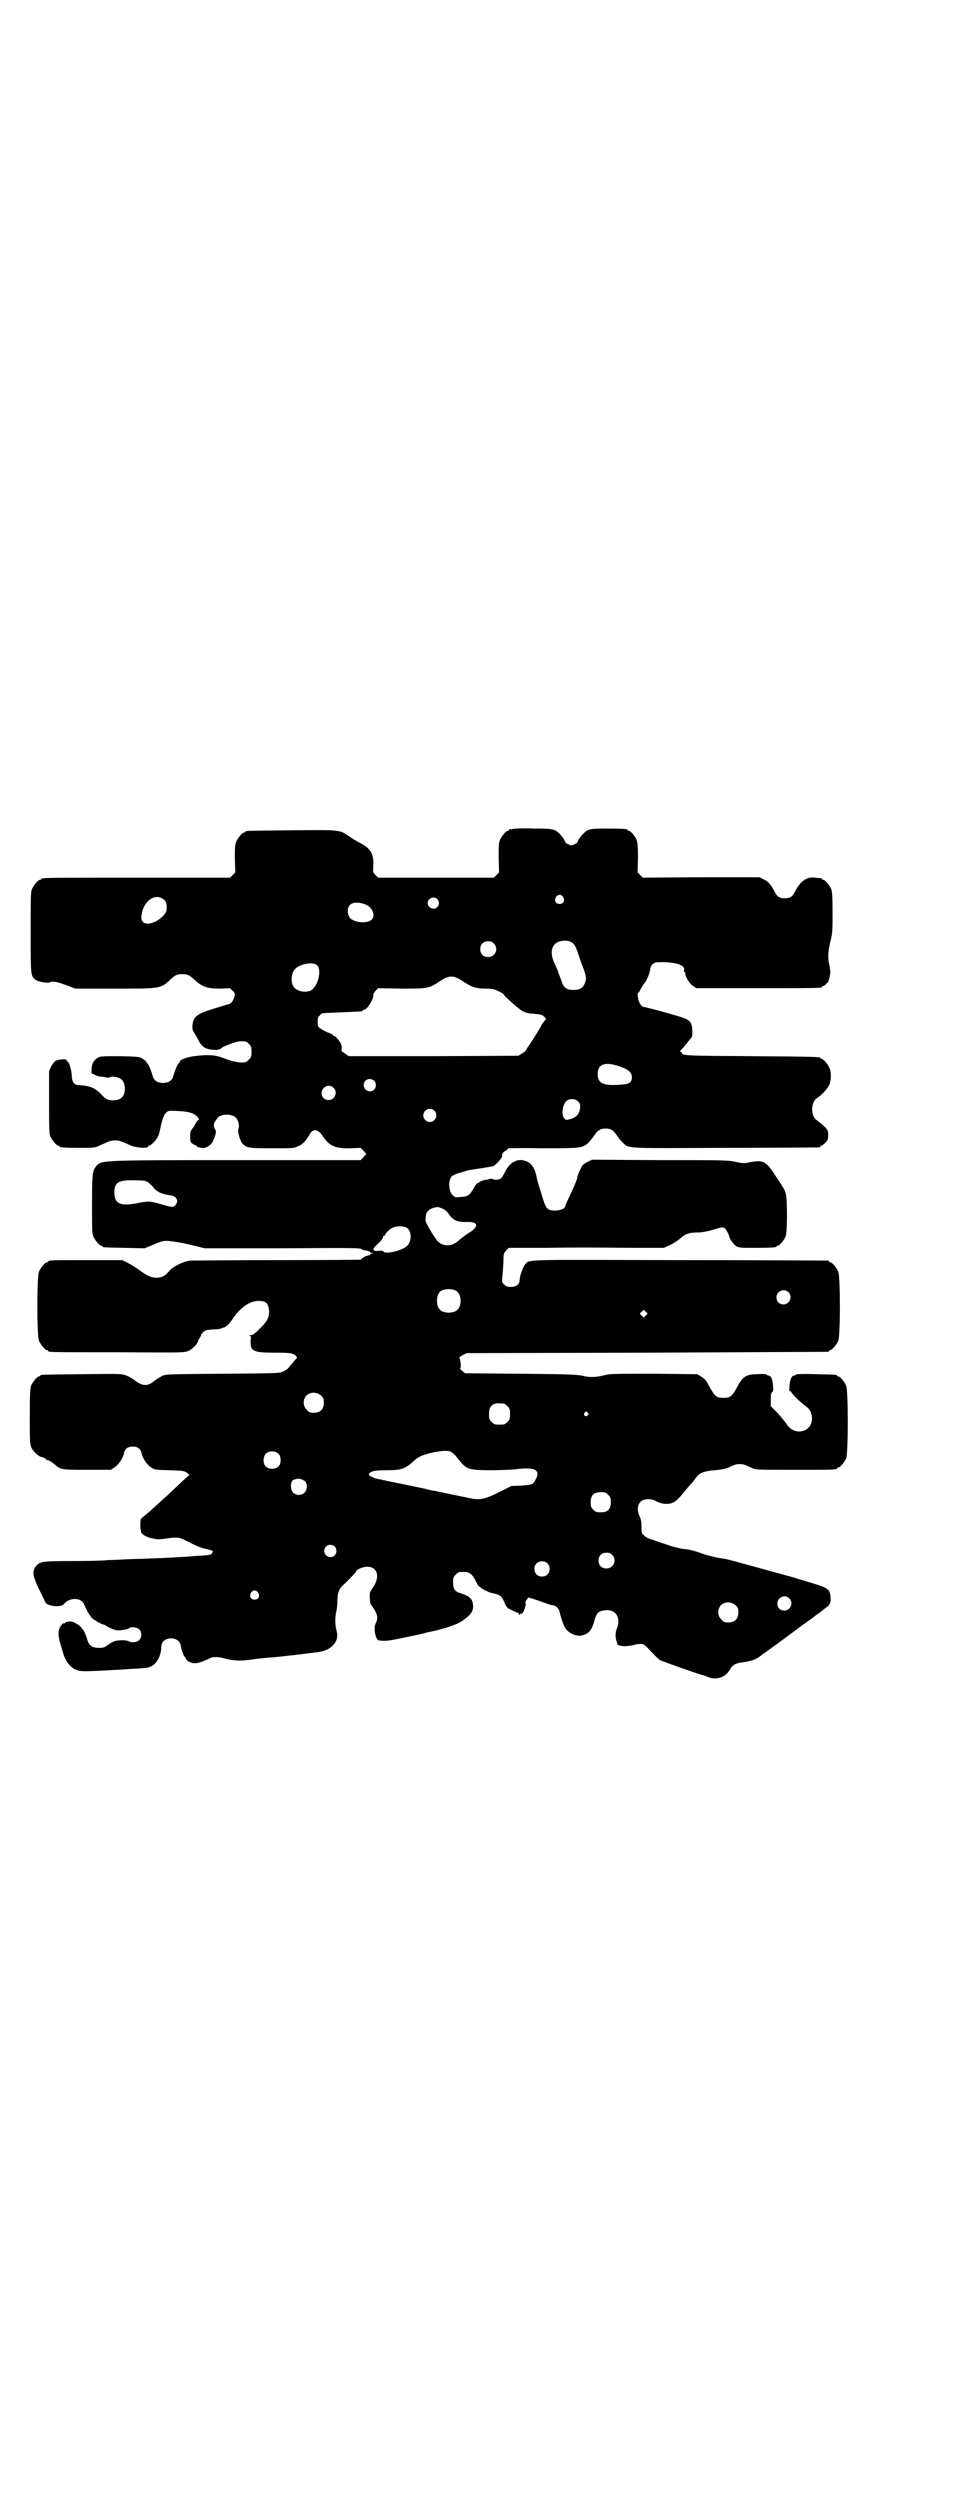 <?xml version="1.0" standalone="no"?>
<!DOCTYPE svg PUBLIC "-//W3C//DTD SVG 20010904//EN"
 "http://www.w3.org/TR/2001/REC-SVG-20010904/DTD/svg10.dtd">
<svg version="1.0" xmlns="http://www.w3.org/2000/svg"
 width="1100pt" height="2850pt" viewBox="0 0 1100 2850"
 preserveAspectRatio="xMidYMid meet">
<g transform="translate(0,2850) scale(0.5,-0.5)"
fill="#000000" stroke="none">
<path d="M1170 3810 c-3 -1 -6 -1 -7 0 0 0 -1 0 -1 -2 0 -1 -1 -2 -3 -2 -4 0
-14 -12 -18 -21 -3 -7 -3 -15 -3 -41 l1 -33 -6 -6 -6 -6 -132 0 -132 0 -6 6
c-6 6 -6 6 -5 22 1 26 -6 38 -28 50 -8 4 -20 11 -27 16 -23 16 -21 15 -133 14
-102 -1 -104 -1 -104 -3 0 -1 -1 -2 -3 -2 -4 0 -14 -12 -18 -21 -3 -7 -3 -14
-3 -39 l1 -31 -6 -6 -6 -6 -210 0 c-206 0 -221 0 -221 -3 0 -1 -1 -2 -3 -2 -4
0 -14 -12 -18 -21 -3 -6 -3 -20 -3 -99 0 -98 0 -98 10 -107 5 -5 28 -9 33 -7
6 4 16 2 38 -6 l21 -8 90 0 c106 0 105 0 127 21 11 10 15 12 27 12 12 0 16 -2
27 -12 18 -17 30 -21 60 -21 l22 1 6 -6 c5 -5 6 -7 4 -13 -1 -7 -8 -17 -12
-17 -1 0 -16 -5 -33 -10 -43 -13 -50 -19 -51 -43 0 -5 2 -10 5 -14 2 -3 6 -10
9 -16 7 -14 16 -20 30 -21 12 -2 19 0 23 4 5 4 34 15 42 15 13 0 14 0 20 -6 5
-5 6 -7 6 -18 0 -11 -1 -13 -6 -18 -3 -3 -7 -6 -9 -6 -11 -1 -15 0 -25 2 -6 1
-17 5 -25 8 -17 7 -36 8 -66 4 -16 -2 -33 -8 -33 -13 0 -1 -1 -3 -3 -4 -2 -2
-8 -15 -12 -30 -3 -9 -11 -14 -23 -14 -12 0 -20 5 -23 14 -4 15 -10 28 -12 30
-2 1 -3 3 -3 4 0 1 -4 4 -8 7 -9 5 -11 5 -52 6 -38 0 -44 0 -50 -3 -10 -6 -14
-13 -15 -25 l0 -11 8 -4 c4 -2 12 -4 18 -4 5 -1 10 -2 11 -2 0 0 3 0 5 1 7 3
21 0 26 -5 10 -8 11 -32 1 -41 -5 -6 -18 -8 -28 -6 -6 1 -11 4 -19 13 -14 15
-27 20 -52 21 -9 0 -15 8 -15 19 0 12 -6 33 -9 34 -2 1 -3 2 -3 4 0 3 -16 2
-24 -1 -4 -2 -7 -6 -11 -13 l-5 -11 0 -71 c0 -60 0 -72 3 -78 4 -9 14 -21 18
-21 2 0 3 -1 3 -2 0 -2 10 -3 46 -3 34 0 35 0 47 6 22 10 25 11 34 11 5 0 12
-1 15 -3 4 -1 12 -5 19 -8 13 -6 41 -8 41 -3 0 1 1 2 3 2 1 0 5 3 8 6 10 9 14
17 17 34 4 19 8 31 14 36 5 4 6 4 25 3 24 -1 36 -4 44 -12 5 -5 7 -9 3 -9 -1
0 -3 -3 -5 -6 -2 -4 -5 -10 -8 -13 -4 -5 -5 -8 -5 -18 0 -11 0 -13 6 -17 3 -2
7 -4 8 -4 1 0 2 -1 2 -2 0 -1 1 -2 2 -2 0 1 4 0 7 -1 11 -2 24 6 28 18 6 13 7
20 4 24 -4 5 -4 14 0 18 1 2 4 6 6 9 8 9 34 9 42 -1 5 -5 8 -19 5 -25 -2 -7 4
-28 10 -34 9 -9 13 -10 66 -10 49 0 51 0 61 5 10 4 17 12 24 24 8 17 21 16 32
-2 14 -21 28 -28 62 -27 l24 1 7 -7 c4 -4 6 -7 6 -8 -1 0 -4 -3 -7 -7 l-6 -6
-266 0 c-316 0 -325 0 -336 -12 -10 -12 -11 -16 -11 -88 0 -56 0 -68 3 -74 4
-9 14 -21 18 -21 2 0 3 -1 3 -2 0 -2 2 -2 50 -3 l46 -1 17 7 c25 11 28 11 44
9 22 -3 27 -4 52 -10 l24 -6 178 0 c146 1 179 1 180 -2 1 -1 6 -3 11 -3 4 -1
8 -2 8 -3 0 -1 2 -2 6 -3 l5 0 -6 -1 c-3 0 -5 -1 -4 -2 1 -1 -1 -2 -3 -2 -5 0
-18 -7 -18 -10 0 0 -85 -1 -190 -1 -104 0 -194 -1 -200 -1 -16 -2 -40 -14 -48
-24 -9 -11 -17 -15 -29 -15 -13 0 -22 5 -40 18 -8 6 -20 13 -26 16 l-12 6 -79
0 c-79 0 -90 0 -90 -3 0 -1 -1 -2 -3 -2 -4 0 -14 -12 -18 -21 -5 -11 -5 -147
0 -158 4 -9 14 -21 18 -21 2 0 3 -1 3 -2 0 -3 1 -3 158 -3 152 -1 152 -1 162
3 9 4 22 17 22 23 0 1 2 4 4 7 2 3 3 6 3 6 -1 1 2 4 5 7 4 4 7 5 21 6 9 0 18
1 19 2 2 1 4 2 6 2 5 1 13 8 21 20 17 26 39 41 59 41 17 0 22 -5 24 -21 1 -16
-4 -26 -22 -43 -11 -11 -15 -14 -20 -14 -4 0 -5 -1 -3 -1 4 -1 4 -2 3 -12 -1
-24 6 -27 56 -27 34 0 41 -1 47 -7 4 -4 4 -4 -3 -11 -3 -4 -8 -10 -11 -13 -2
-4 -8 -9 -13 -11 -9 -5 -9 -5 -139 -6 -127 -1 -130 -1 -139 -5 -5 -3 -12 -7
-15 -9 -18 -16 -29 -15 -49 0 -4 3 -12 8 -18 10 -10 4 -13 4 -101 3 -93 -1
-95 -1 -95 -3 0 -1 -1 -2 -3 -2 -4 0 -14 -12 -18 -21 -2 -6 -3 -17 -3 -70 0
-60 0 -63 4 -72 5 -10 18 -21 24 -21 2 0 5 -2 8 -4 2 -2 4 -4 4 -3 0 2 10 -4
16 -9 14 -13 16 -13 75 -13 l54 0 9 6 c9 6 19 21 21 32 2 10 9 15 20 15 11 0
18 -5 20 -15 2 -11 12 -26 21 -32 9 -6 9 -6 42 -7 31 -1 34 -1 41 -6 4 -3 6
-5 4 -6 -1 -1 -10 -8 -19 -17 -19 -18 -23 -22 -43 -40 -8 -7 -17 -16 -21 -19
-4 -4 -11 -10 -16 -14 -5 -4 -10 -8 -10 -9 -3 -4 -2 -28 1 -32 3 -5 15 -11 24
-12 3 -1 8 -2 10 -2 3 -1 12 0 21 1 24 4 32 3 43 -3 28 -14 39 -19 52 -21 12
-3 15 -4 11 -9 -2 -4 -7 -5 -32 -6 -13 -1 -24 -2 -24 -2 -1 0 -16 -1 -34 -2
-18 -1 -41 -2 -50 -2 -9 -1 -34 -1 -54 -2 -20 -1 -41 -2 -46 -2 -5 -1 -39 -2
-76 -2 -74 0 -77 -1 -87 -13 -8 -12 -6 -22 8 -51 7 -14 13 -27 14 -29 3 -10
36 -14 43 -5 13 16 40 15 46 -1 6 -14 13 -26 18 -31 5 -5 23 -15 27 -15 1 0 5
-2 9 -5 9 -5 20 -9 27 -8 11 1 20 3 22 5 4 4 18 2 23 -3 6 -6 6 -19 -1 -25 -5
-4 -16 -6 -23 -2 -5 3 -21 3 -30 1 -3 0 -10 -4 -16 -8 -9 -7 -12 -8 -22 -8
-15 0 -22 5 -26 16 -3 12 -10 27 -12 27 -1 0 -2 1 -2 3 0 1 -5 5 -11 9 -9 5
-12 6 -19 5 -4 -1 -8 -2 -8 -3 0 -1 -1 -2 -2 -1 -3 2 -12 -11 -12 -18 -1 -13
0 -16 10 -50 8 -26 24 -41 45 -41 9 -1 64 2 77 3 5 0 20 1 33 2 36 2 37 2 44
5 14 5 25 25 25 45 0 25 41 27 45 2 1 -9 7 -25 9 -25 1 0 2 -1 2 -3 0 -5 14
-12 22 -11 7 0 23 6 34 12 6 3 19 3 36 -2 20 -5 36 -5 63 -1 11 2 28 3 37 4
21 1 101 11 114 13 29 5 45 26 38 48 -3 11 -4 28 -1 42 2 7 3 18 3 25 0 18 3
28 13 37 11 10 29 29 29 30 0 5 15 12 26 12 23 0 30 -22 14 -46 -8 -12 -9 -13
-8 -25 0 -7 1 -14 3 -16 15 -20 17 -30 10 -43 -5 -11 0 -37 8 -38 17 -2 18 -2
89 13 3 1 9 2 13 3 4 1 9 3 11 3 32 6 65 17 76 25 24 16 29 26 24 45 -3 8 -10
13 -25 18 -15 4 -19 10 -19 25 0 11 1 13 6 18 3 3 7 6 9 6 21 1 26 -1 36 -19
3 -7 7 -13 8 -14 2 0 4 -2 5 -4 2 -1 6 -3 9 -5 3 -1 7 -3 9 -4 2 -1 7 -2 11
-3 14 -3 18 -6 24 -20 5 -12 6 -13 17 -18 6 -3 12 -6 14 -6 1 0 2 -1 2 -3 0
-2 1 -2 2 -1 0 1 2 2 4 2 4 -1 12 21 9 25 -1 1 1 4 3 7 l4 5 13 -4 c6 -2 18
-6 26 -9 7 -3 15 -5 17 -5 6 0 14 -8 15 -15 2 -9 8 -28 12 -35 6 -12 24 -21
37 -19 17 3 25 12 31 36 4 14 8 19 19 21 28 6 43 -15 31 -43 -3 -7 -3 -22 1
-29 1 -2 1 -4 1 -4 -1 0 -1 -1 1 -2 7 -4 19 -4 34 -1 19 5 24 4 32 -4 16 -17
25 -26 30 -30 4 -2 88 -32 97 -34 1 0 7 -2 14 -5 19 -7 39 0 49 18 6 10 12 13
22 15 29 4 37 7 52 19 6 4 18 13 29 21 21 15 26 19 61 45 13 9 28 20 33 24 6
4 10 7 11 8 1 1 5 4 10 8 11 7 13 14 11 29 -2 15 -8 18 -56 32 -7 2 -12 4 -13
4 -1 0 -6 2 -13 4 -7 2 -13 4 -15 4 -2 1 -26 7 -54 15 -73 20 -86 24 -97 25
-14 2 -38 8 -53 14 -13 4 -18 6 -38 8 -5 1 -19 4 -30 8 -12 4 -27 9 -35 12 -9
2 -17 6 -21 10 -6 5 -6 6 -6 20 0 10 -1 17 -4 23 -10 22 -2 40 18 40 7 0 14
-1 18 -4 12 -6 22 -8 33 -6 10 2 16 6 36 31 4 5 10 12 14 16 3 3 7 9 10 13 7
10 18 14 42 16 13 1 23 3 29 5 17 8 20 9 28 9 8 0 12 -1 28 -9 9 -4 12 -4 96
-4 86 0 98 0 98 3 0 1 1 2 3 2 4 0 14 12 18 21 5 11 5 155 0 166 -4 9 -14 21
-18 21 -2 0 -3 1 -3 2 0 2 -2 2 -49 3 -29 1 -45 0 -45 -1 0 -1 -1 -2 -3 -2 -6
0 -10 -8 -11 -22 -1 -11 -1 -14 1 -14 2 0 3 -1 3 -2 0 -2 18 -21 29 -29 13
-10 14 -12 17 -22 9 -38 -38 -54 -58 -20 -4 5 -13 17 -21 25 l-14 14 0 15 c0
12 1 16 3 17 3 2 3 5 2 16 -1 14 -5 22 -11 22 -2 0 -3 1 -3 2 0 1 -8 2 -20 1
-27 0 -35 -5 -48 -30 -11 -20 -15 -24 -31 -24 -16 0 -20 4 -31 24 -8 15 -11
19 -19 24 l-10 6 -99 1 c-85 0 -101 0 -111 -3 -20 -5 -34 -6 -50 -2 -12 3 -29
4 -142 5 l-128 1 -7 6 c-3 3 -5 5 -4 5 3 0 1 23 -2 24 -1 0 2 3 7 6 l10 5 411
1 c226 1 412 2 414 2 1 0 2 1 2 2 0 1 1 2 3 2 4 0 14 12 18 21 5 11 5 147 0
158 -4 9 -14 21 -18 21 -2 0 -3 1 -3 2 0 1 -1 2 -2 2 -2 0 -153 1 -337 1 -360
1 -344 2 -354 -9 -5 -5 -13 -28 -13 -35 0 -11 -7 -17 -20 -17 -8 0 -11 1 -15
5 -6 5 -6 6 -4 25 1 10 2 25 2 33 0 12 1 14 6 20 l6 6 81 0 c83 1 89 1 204 0
l69 0 13 6 c7 3 18 10 24 15 12 11 21 14 40 14 8 0 21 2 31 5 30 9 29 9 36 -2
3 -5 5 -10 5 -11 0 -5 10 -19 16 -23 7 -4 9 -4 44 -4 38 0 48 1 48 3 0 1 1 2
3 2 4 0 14 12 18 21 4 10 4 88 0 99 -2 7 -5 12 -25 42 -20 31 -27 34 -58 28
-12 -3 -16 -2 -31 1 -17 4 -28 4 -173 4 l-155 1 -10 -5 c-10 -5 -12 -7 -17
-18 -4 -8 -7 -16 -7 -20 -1 -3 -4 -11 -7 -18 -11 -24 -20 -43 -20 -45 0 -5
-11 -10 -23 -10 -17 0 -21 4 -28 27 -3 10 -7 23 -9 29 -2 6 -4 14 -5 18 -3 18
-9 30 -19 36 -20 12 -42 3 -54 -23 -3 -5 -6 -11 -8 -13 -4 -4 -15 -5 -20 -2
-1 1 -5 1 -7 0 -2 -1 -7 -2 -10 -2 -3 -1 -8 -2 -11 -4 -3 -2 -6 -4 -7 -4 -1 0
-5 -5 -8 -11 -9 -16 -13 -19 -29 -20 -11 -1 -14 -1 -18 3 -10 8 -12 34 -3 44
2 2 10 6 18 8 8 2 15 5 17 5 1 1 15 3 29 5 15 2 28 5 30 5 6 2 21 19 21 23 0
6 0 7 7 12 4 2 7 5 7 6 0 0 35 1 77 0 86 0 92 0 105 12 4 4 10 11 14 17 8 12
14 16 26 16 12 0 18 -4 26 -16 4 -6 10 -13 14 -17 14 -13 5 -12 236 -11 115 0
210 1 212 1 1 0 2 1 2 2 0 1 1 2 3 2 1 0 5 3 9 7 5 5 6 8 6 17 0 10 0 11 -10
21 -6 5 -13 11 -16 13 -14 9 -14 41 0 50 13 8 27 25 30 34 3 13 3 26 -1 35 -4
9 -14 21 -18 21 -2 0 -3 1 -3 2 0 2 -1 3 -156 4 -153 1 -160 1 -160 8 0 1 -1
2 -3 2 -2 0 -1 2 3 6 3 3 7 8 10 12 3 3 7 9 10 12 4 4 4 7 4 19 -1 17 -4 21
-17 27 -8 4 -88 26 -93 26 -6 0 -13 11 -14 21 -1 6 -1 11 0 11 1 0 4 4 6 9 3
5 7 12 9 14 5 5 13 25 13 32 0 7 8 15 15 15 41 2 66 -6 62 -18 0 -2 0 -4 1 -4
1 0 2 -2 2 -4 0 -7 10 -24 18 -28 l7 -5 138 0 c136 0 149 0 149 3 0 1 1 2 3 2
1 0 4 2 6 4 1 2 3 4 3 3 2 -1 6 15 7 23 0 4 -1 11 -2 17 -4 15 -4 29 2 54 5
20 5 26 5 67 0 37 -1 47 -3 53 -4 9 -14 21 -18 21 -2 0 -3 1 -3 2 0 1 -1 1 -2
2 -2 0 -8 0 -13 1 -20 3 -35 -8 -48 -34 -5 -10 -11 -13 -22 -13 -11 0 -17 3
-22 13 -9 17 -15 25 -26 30 l-10 5 -133 0 -133 -1 -6 6 -6 6 1 33 c0 26 -1 34
-3 41 -4 9 -14 21 -18 21 -2 0 -3 1 -3 2 0 2 -10 3 -47 3 -39 0 -44 -1 -54
-12 -6 -6 -13 -16 -13 -19 0 -1 -3 -3 -7 -5 -7 -3 -7 -3 -14 0 -4 2 -7 4 -7 5
0 3 -7 13 -13 19 -11 11 -15 12 -60 12 -23 1 -44 0 -47 -1z m115 -155 c5 -8 1
-16 -8 -16 -9 0 -13 8 -8 16 2 3 5 5 8 5 3 0 6 -2 8 -5z m-910 -7 c5 -5 6 -10
5 -23 0 -7 -13 -20 -25 -26 -21 -10 -35 -4 -32 14 4 34 33 53 52 35z m623 2
c5 -6 5 -12 0 -18 -7 -8 -22 -2 -22 9 0 11 15 17 22 9z m-160 -14 c13 -7 19
-25 10 -33 -10 -9 -37 -7 -48 3 -7 7 -9 22 -2 30 6 8 24 8 40 0z m464 -83 c8
-4 11 -9 16 -23 2 -7 7 -20 10 -29 8 -20 10 -29 9 -35 -4 -17 -11 -23 -28 -23
-15 0 -22 5 -26 16 -2 6 -5 14 -7 19 -2 4 -3 8 -3 8 1 0 -2 5 -5 12 -11 22
-12 38 -2 49 7 8 24 11 36 6z m-175 -4 c12 -12 3 -31 -13 -31 -11 0 -18 7 -18
18 0 11 7 18 18 18 6 0 9 -1 13 -5z m-403 -50 c11 -12 1 -50 -16 -58 -12 -4
-26 -2 -35 6 -10 8 -10 33 0 43 11 13 42 18 51 9z m332 -36 c21 -14 31 -17 52
-17 15 0 19 -1 30 -6 6 -3 11 -6 11 -6 -2 -2 33 -33 43 -39 8 -4 14 -6 24 -6
18 -2 21 -2 26 -7 5 -5 5 -5 1 -9 -2 -2 -4 -6 -6 -8 -4 -9 -24 -40 -30 -49 -4
-5 -7 -10 -7 -11 0 -1 -4 -4 -9 -7 l-8 -5 -194 -1 -193 0 -7 5 c-4 3 -7 5 -8
5 -1 0 -2 4 -1 8 0 8 -2 13 -11 23 -2 3 -5 5 -6 5 -2 0 -3 1 -3 2 0 1 -4 3 -9
5 -6 2 -14 6 -18 9 -8 5 -8 6 -8 16 0 9 0 11 5 15 2 3 5 5 5 5 0 0 20 1 44 2
49 2 49 2 49 4 0 1 1 2 3 2 7 0 22 25 21 33 -1 2 2 6 5 10 l6 6 53 -1 c61 0
62 0 88 17 21 14 31 14 52 0z m357 -194 c21 -7 29 -14 29 -25 0 -12 -6 -16
-27 -17 -38 -3 -51 3 -51 24 0 23 16 29 49 18z m-559 -33 c5 -5 5 -15 0 -20
-9 -9 -24 -2 -24 10 0 8 6 14 14 14 3 0 8 -2 10 -4z m-93 -16 c11 -10 3 -28
-11 -28 -9 0 -16 6 -16 16 0 14 17 22 27 12z m558 -31 c5 -5 5 -7 5 -15 -2
-14 -8 -21 -21 -25 -11 -3 -11 -3 -15 1 -8 8 -4 34 6 41 8 5 19 4 25 -2z
m-328 -21 c10 -9 3 -26 -10 -26 -8 0 -15 7 -15 15 0 13 16 20 25 11z m-654
-163 c3 -2 9 -7 13 -12 7 -10 20 -16 38 -18 15 -2 21 -13 12 -23 -5 -5 -7 -5
-34 3 -25 7 -27 7 -57 1 -35 -6 -48 0 -48 25 0 24 9 29 48 28 17 0 23 -1 28
-4z m674 -61 c4 -2 10 -7 12 -10 9 -15 20 -21 42 -20 27 1 29 -10 5 -25 -7 -4
-17 -12 -22 -16 -15 -15 -35 -16 -48 -4 -8 8 -29 43 -29 49 1 14 1 16 6 21 4
5 12 8 22 9 2 0 7 -2 12 -4z m-83 -43 c13 -8 12 -35 -2 -44 -14 -10 -49 -17
-51 -10 -1 1 -4 2 -10 1 -16 -1 -17 3 -3 16 7 6 12 13 12 15 0 2 1 3 2 3 1 0
3 2 4 5 2 3 7 8 11 11 9 7 27 8 37 3z m113 -144 c12 -7 14 -33 3 -43 -8 -9
-32 -9 -40 0 -9 8 -9 32 0 41 7 7 27 8 37 2z m758 -3 c11 -10 3 -28 -11 -28
-9 0 -16 6 -16 16 0 14 17 22 27 12z m-325 -53 l-5 -5 -4 4 -5 5 4 4 5 5 4 -4
5 -5 -4 -4z m-741 -183 c5 -5 6 -7 6 -16 0 -15 -8 -23 -23 -23 -9 0 -11 1 -16
7 -9 8 -9 23 -1 32 9 9 24 9 34 0z m417 -18 c1 0 5 -3 8 -6 5 -5 6 -7 6 -18 0
-11 -1 -13 -6 -18 -6 -6 -7 -6 -18 -6 -11 0 -12 0 -18 6 -5 5 -6 7 -6 17 0 14
3 20 12 24 5 2 8 2 22 1z m191 -21 c3 -3 3 -3 0 -6 -4 -5 -11 1 -7 6 4 4 4 4
7 0z m-302 -97 c26 -33 25 -33 76 -34 25 0 48 1 60 2 45 6 59 -1 48 -22 -7
-13 -7 -13 -33 -15 l-23 -1 -26 -13 c-38 -19 -47 -20 -77 -13 -15 3 -58 12
-72 15 -3 0 -13 2 -23 5 -10 2 -34 7 -53 11 -19 4 -36 7 -38 8 -2 0 -6 1 -9 2
-10 1 -18 4 -23 7 -5 3 -5 4 -3 7 4 5 14 7 40 7 32 0 41 3 59 19 12 11 16 13
32 18 21 6 44 9 53 6 3 -1 8 -5 12 -9z m-403 3 c5 -5 6 -18 2 -25 -5 -10 -23
-12 -32 -3 -6 6 -6 21 0 28 7 8 23 8 30 0z m61 -63 c5 -7 4 -19 -2 -25 -7 -7
-19 -7 -26 0 -6 6 -7 22 -1 28 2 1 4 3 4 2 0 0 2 0 4 1 6 2 16 -1 21 -6z m691
-30 c5 -5 6 -7 6 -17 0 -16 -7 -23 -23 -23 -10 0 -12 1 -17 6 -5 5 -6 7 -6 17
0 16 7 23 23 23 10 0 12 -1 17 -6z m-624 -118 c5 -5 5 -15 0 -20 -9 -9 -24 -2
-24 10 0 8 6 14 14 14 3 0 8 -2 10 -4z m633 -19 c12 -12 3 -31 -13 -31 -11 0
-18 7 -18 18 0 11 7 18 18 18 6 0 9 -1 13 -5z m-148 -19 c7 -6 7 -19 1 -25 -6
-7 -19 -7 -25 -1 -7 6 -7 19 -1 25 6 7 19 7 25 1z m-660 -67 c5 -8 1 -16 -8
-16 -9 0 -13 8 -8 16 2 3 5 5 8 5 3 0 6 -2 8 -5z m1212 -13 c11 -10 3 -28 -11
-28 -9 0 -16 6 -16 16 0 14 17 22 27 12z m-122 -16 c5 -5 6 -7 6 -16 0 -15 -8
-23 -23 -23 -9 0 -11 1 -16 7 -9 8 -9 23 -1 32 9 9 24 9 34 0z"/>
</g>
</svg>
